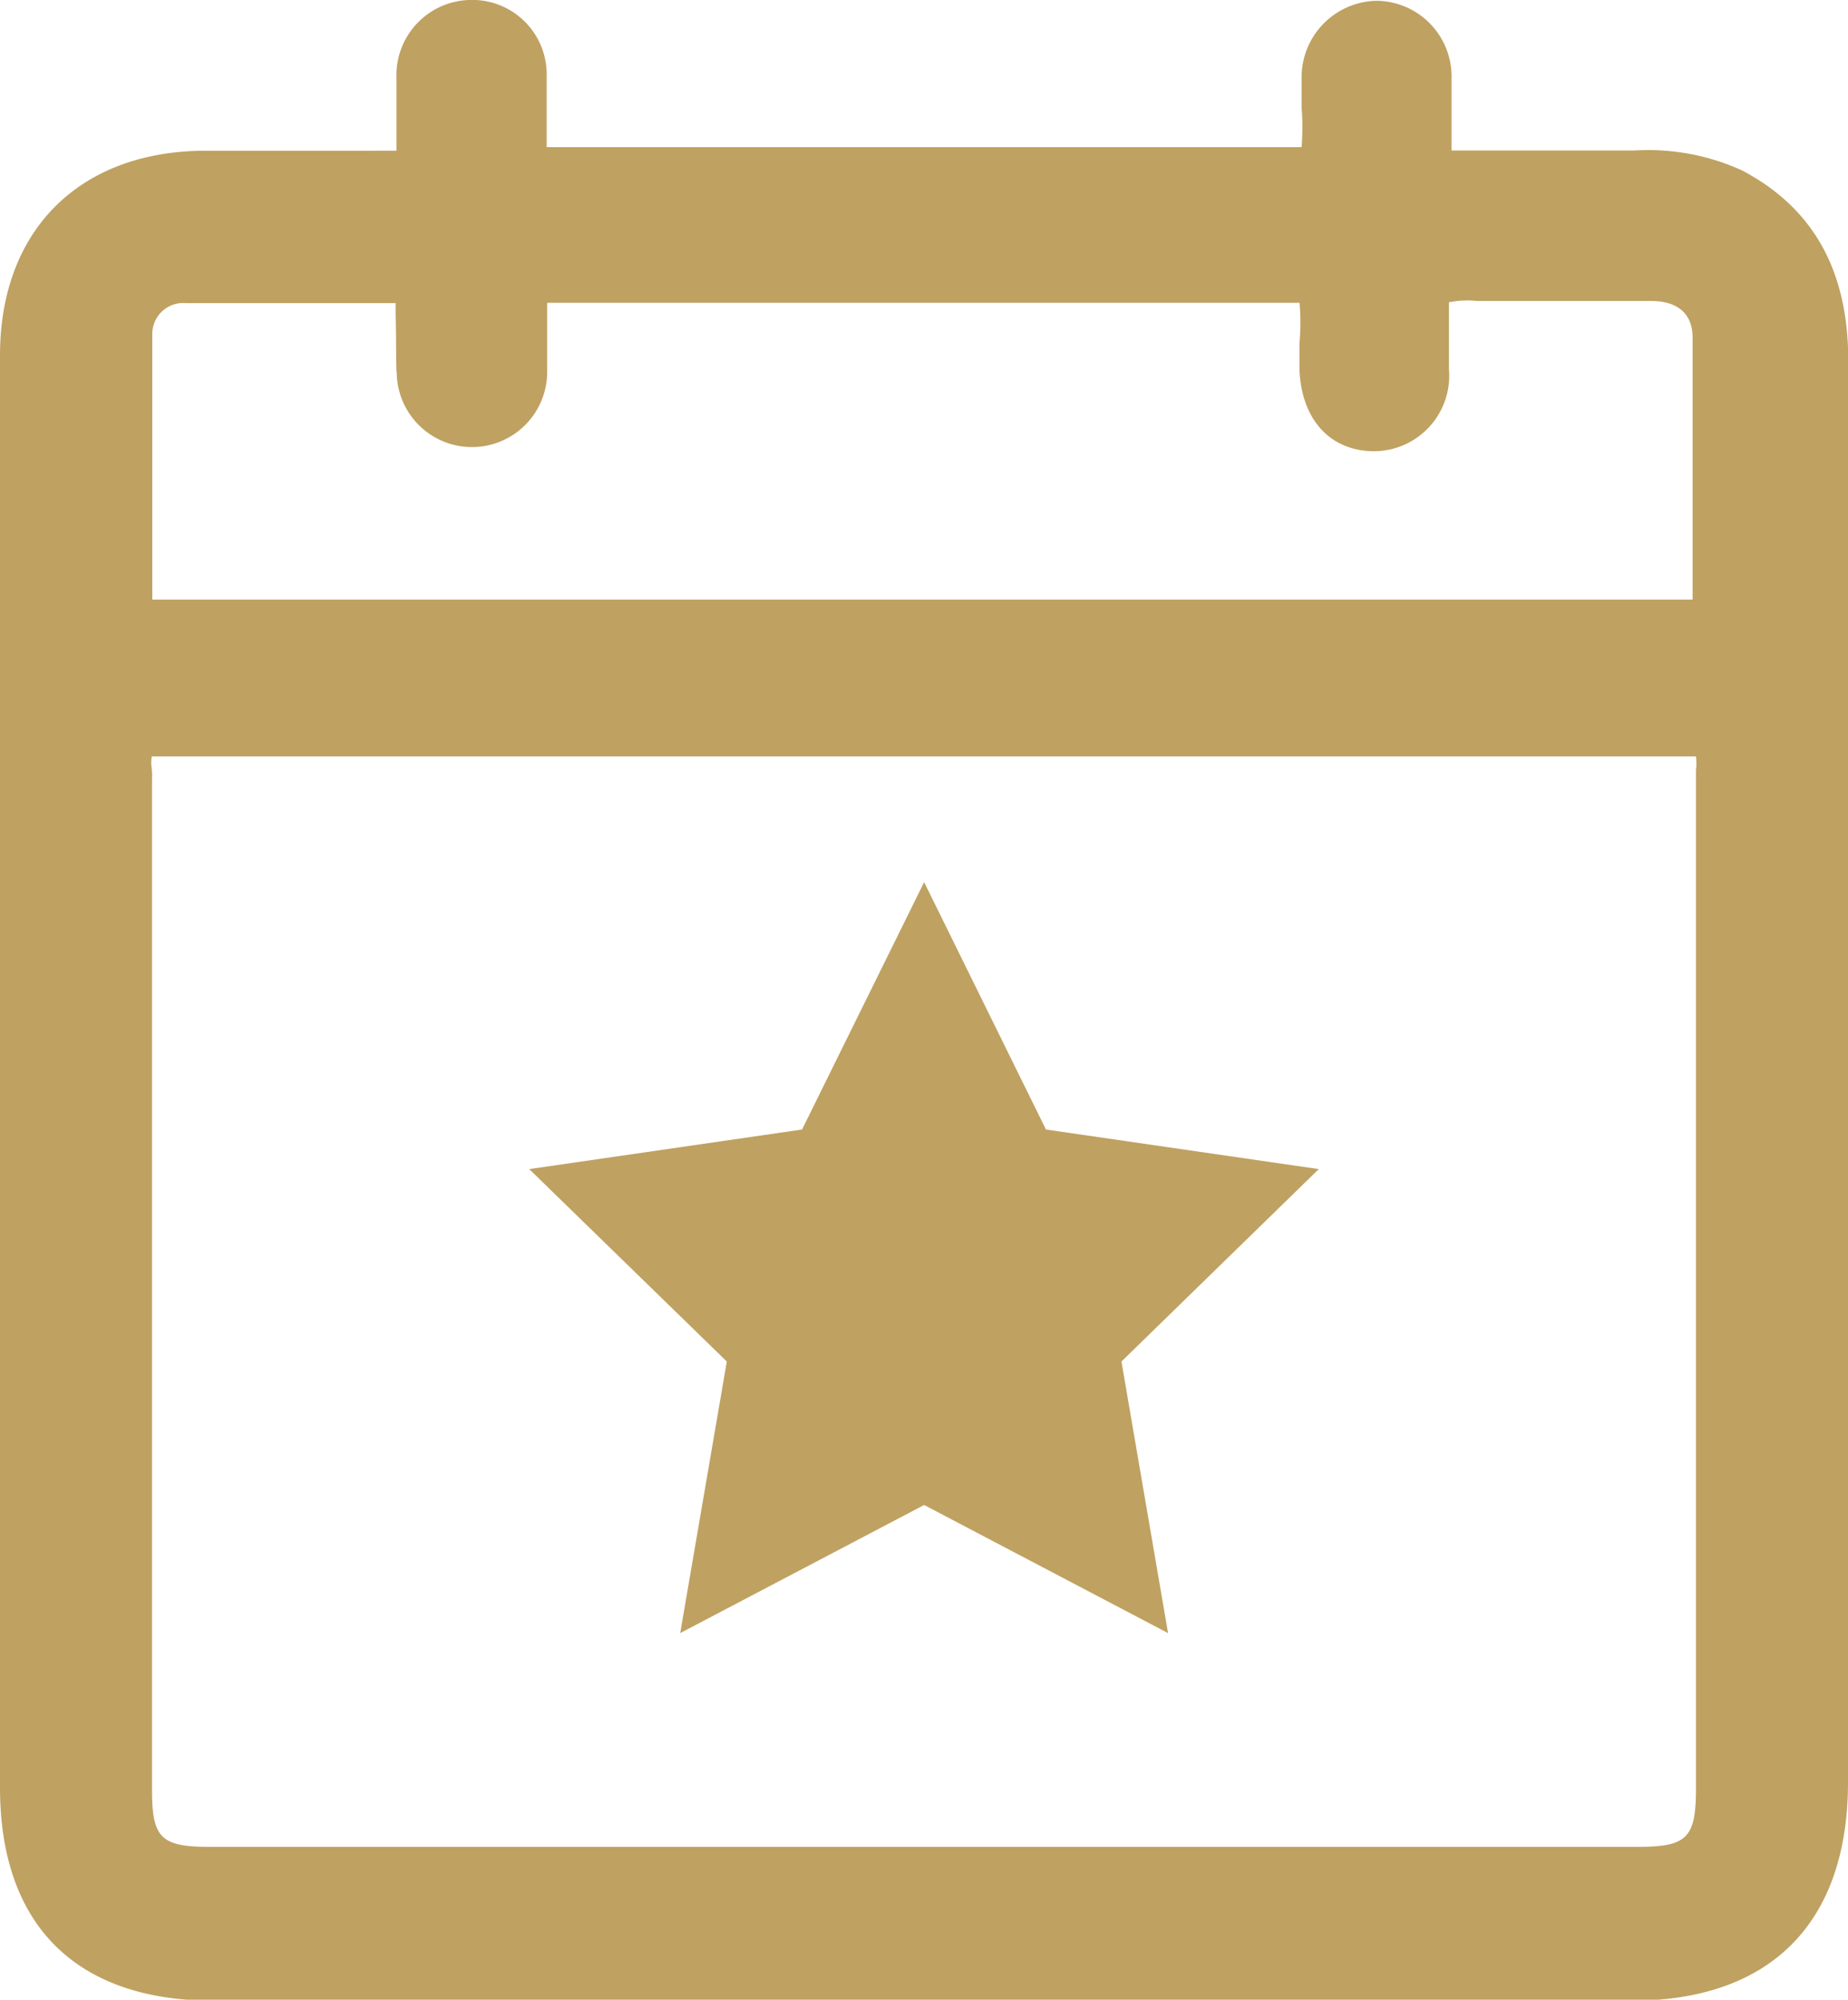 <svg xmlns="http://www.w3.org/2000/svg" viewBox="0 0 70.99 76.8"><defs><style>.a{fill:#bfa161;}</style></defs><path class="a" d="M71,13.86C71,10.4,69.67,8,66.93,6.55a8.69,8.69,0,0,0-4.15-.77c-1.72,0-3.45,0-5.23,0H55.76V5.2c0-.75,0-1.46,0-2.17a2.91,2.91,0,0,0-2.89-3h0A2.94,2.94,0,0,0,50,3c0,.38,0,.75,0,1.13a9.52,9.52,0,0,1,0,1.52H21c0-.2,0-.39,0-.58,0-.79,0-1.54,0-2.29A2.86,2.86,0,0,0,18,0a2.89,2.89,0,0,0-2.77,3c0,.7,0,1.41,0,2.18v.61H13.11c-1.84,0-3.62,0-5.39,0C3,5.87,0,8.88,0,13.65v55c0,5.28,2.92,8.19,8.22,8.19H62.66c5.37,0,8.32-3,8.33-8.37V29.15Q71,21.5,71,13.86Zm-55.76.42a2.89,2.89,0,1,0,5.78,0c0-.59,0-1.18,0-1.77,0-.3,0-.59,0-.88H49.92a8.57,8.57,0,0,1,0,1.53c0,.36,0,.72,0,1.09.1,1.9,1.2,3.08,2.88,3.08h0a2.9,2.9,0,0,0,2.86-3.16c0-.66,0-1.32,0-2v-.56a3.57,3.57,0,0,1,1.09-.05l.6,0c2.25,0,4.24,0,6.09,0,.71,0,1.56.26,1.58,1.37,0,2.51,0,5,0,7.57v2.53H5.85V20.57c0-2.65,0-5.14,0-7.7a1.19,1.19,0,0,1,1.28-1.23c2,0,4,0,6.07,0h2v.51C15.22,12.86,15.21,13.57,15.23,14.28ZM5.83,29.53a1.49,1.49,0,0,1,0-.48H65.15a2.24,2.24,0,0,1,0,.53c0,.13,0,.25,0,.37q0,18.55,0,37.11v1.61c0,1.92-.33,2.26-2.25,2.26H8.05c-1.86,0-2.21-.34-2.21-2.17q0-19.43,0-38.85C5.85,29.78,5.84,29.66,5.83,29.53Z"/><polygon class="a" points="35.5 33.88 40.18 43.38 50.66 44.9 43.08 52.29 44.87 62.72 35.5 57.8 26.13 62.72 27.92 52.29 20.33 44.9 30.81 43.38 35.5 33.88"/></svg>